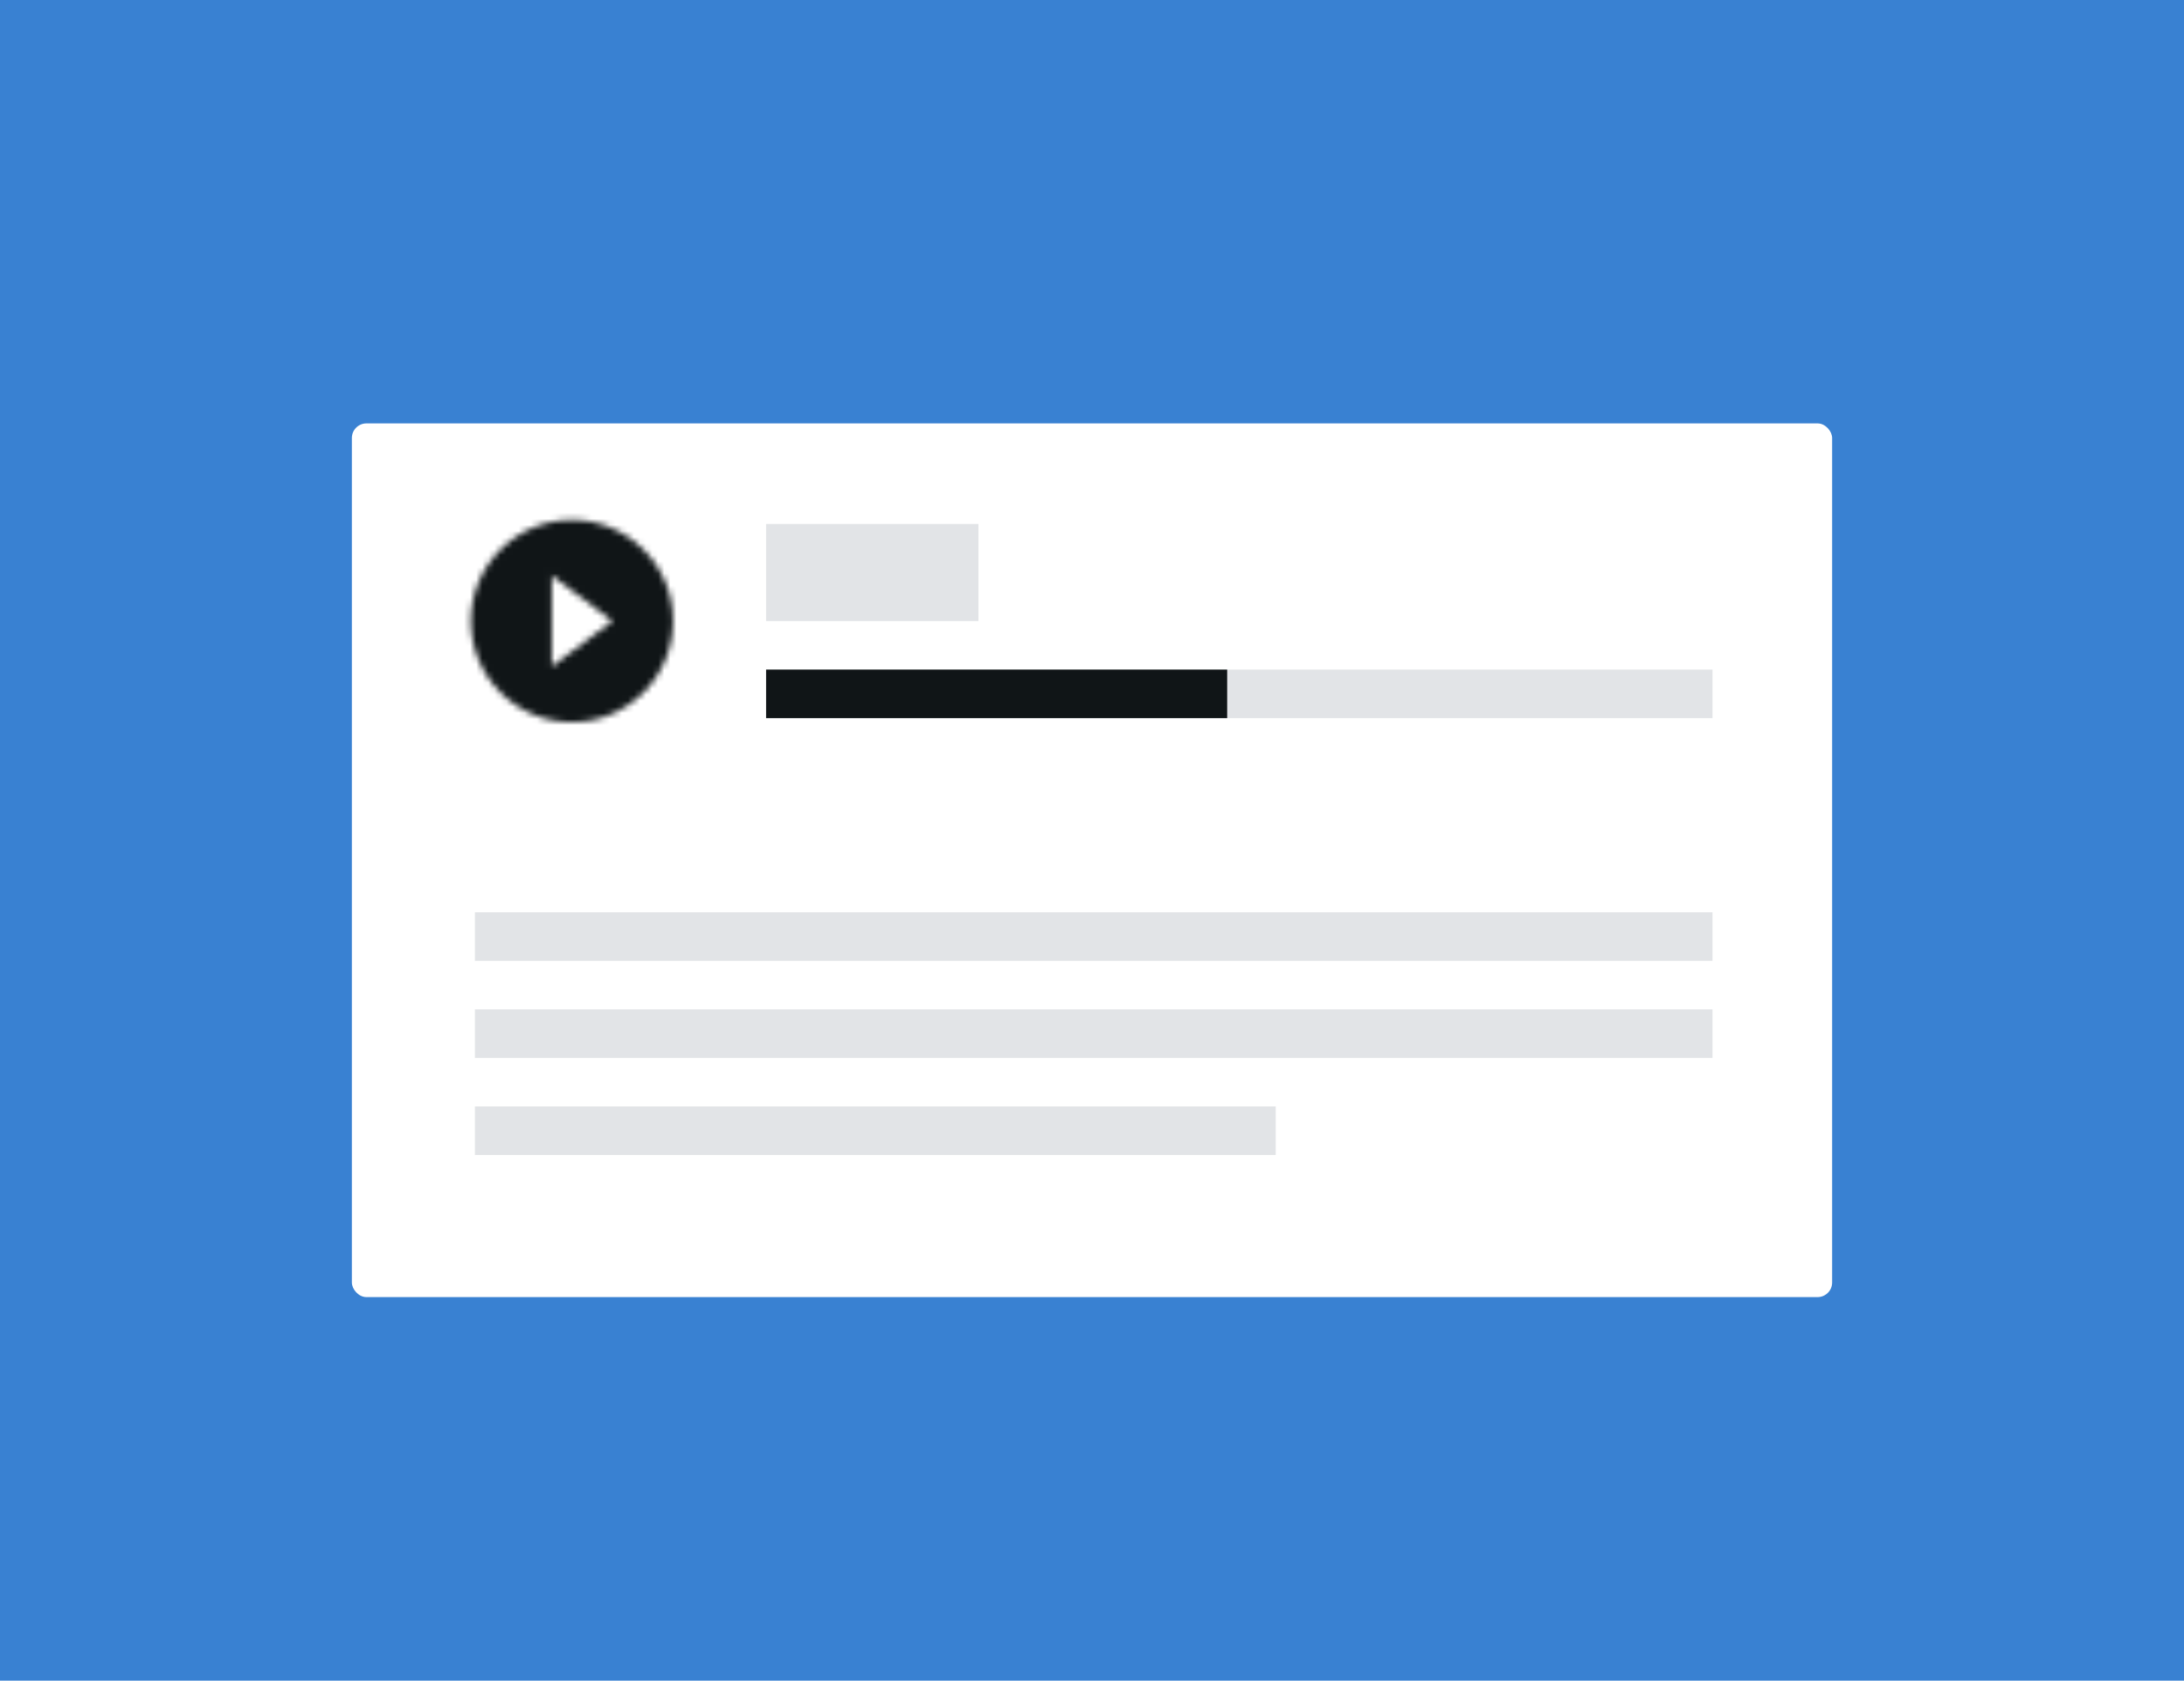 <svg width="360" height="277" fill="none" xmlns="http://www.w3.org/2000/svg"><path d="M0 0h360v277H0V0z" fill="#3981D2"/><g filter="url(#filter0_d)"><rect x="58" y="67" width="244" height="144" rx="2.405" fill="#fff"/></g><path d="M161.281 86.36h-35v15.999h35v-16zM282.281 110.359h-156v8h156v-8z" fill="#E2E4E7"/><path d="M202.281 110.359h-76v8h76v-8z" fill="#101517"/><path d="M282.281 166.359h-204v8h204v-8zM210.281 182.359h-132v8h132v-8zM282.281 150.359h-204v8h204v-8z" fill="#E2E4E7"/><mask id="a" maskUnits="userSpaceOnUse" x="77" y="85" width="34" height="35"><path fill-rule="evenodd" clip-rule="evenodd" d="M77.614 102.359c0-9.2 7.467-16.667 16.667-16.667 9.2 0 16.667 7.467 16.667 16.667 0 9.2-7.467 16.667-16.667 16.667-9.2 0-16.667-7.467-16.667-16.667zm23.334 0l-10-7.5v15l10-7.5z" fill="#fff"/></mask><g mask="url(#a)"><path fill="#101517" d="M74.281 82.359h40v40h-40z"/></g><defs><filter id="filter0_d" x="30.174" y="41.957" width="299.651" height="199.651" filterUnits="userSpaceOnUse" color-interpolation-filters="sRGB"><feFlood flood-opacity="0" result="BackgroundImageFix"/><feColorMatrix in="SourceAlpha" values="0 0 0 0 0 0 0 0 0 0 0 0 0 0 0 0 0 0 127 0"/><feOffset dy="2.783"/><feGaussianBlur stdDeviation="13.913"/><feColorMatrix values="0 0 0 0 0.098 0 0 0 0 0.118 0 0 0 0 0.137 0 0 0 0.1 0"/><feBlend in2="BackgroundImageFix" result="effect1_dropShadow"/><feBlend in="SourceGraphic" in2="effect1_dropShadow" result="shape"/></filter></defs></svg>